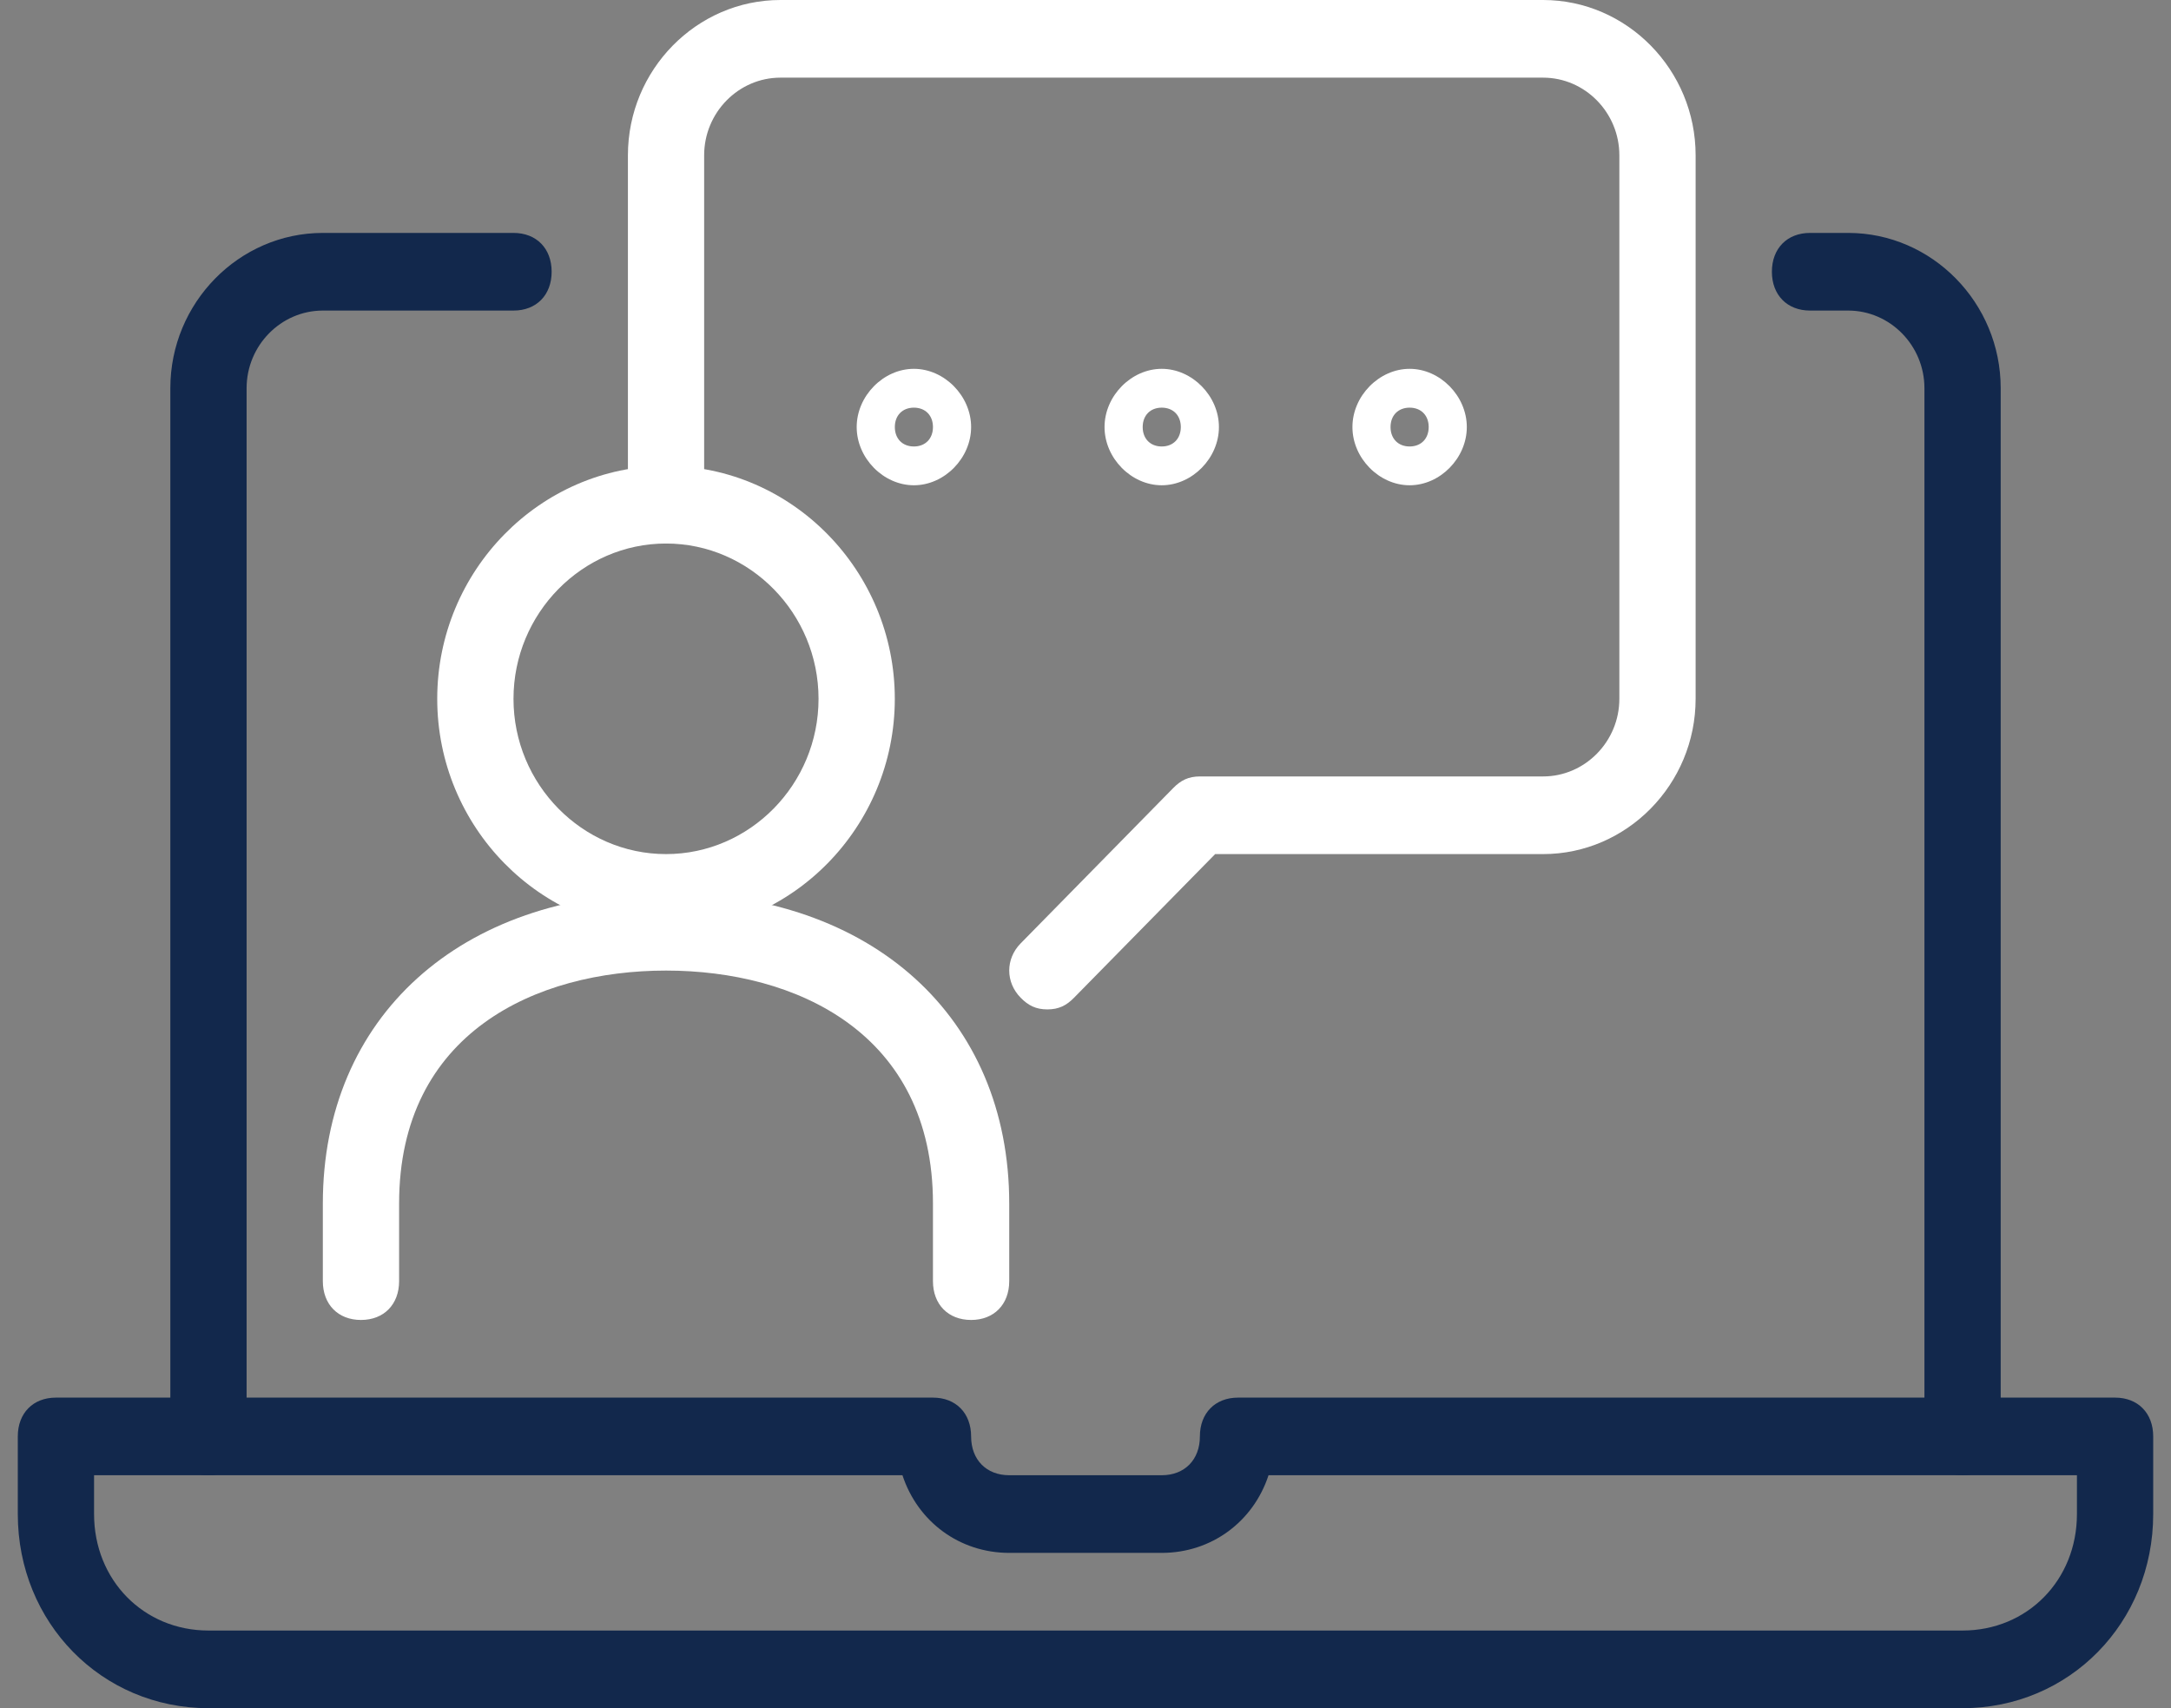 <svg width="61" height="48" viewBox="0 0 61 48" fill="none" xmlns="http://www.w3.org/2000/svg">
<rect x="0" y="0" width="61" height="48" fill="#808080" stroke="none"/>
<g id="fale-conosco 1" clip-path="url(#clip0_133_7958)">
<g id="Group 14">
<path id="Vector" d="M55.143 48H5.857C2.857 48 0.5 45.6 0.5 42.545V40.363C0.5 39.709 0.929 39.273 1.571 39.273H26.214C26.857 39.273 27.286 39.709 27.286 40.363C27.286 41.018 27.714 41.454 28.357 41.454H32.643C33.286 41.454 33.714 41.018 33.714 40.363C33.714 39.709 34.143 39.273 34.786 39.273H59.429C60.071 39.273 60.5 39.709 60.5 40.363V42.545C60.5 45.6 58.143 48 55.143 48ZM2.643 41.454V42.545C2.643 44.4 4.036 45.818 5.857 45.818H55.143C56.964 45.818 58.357 44.4 58.357 42.545V41.454H35.643C35.214 42.763 34.036 43.636 32.643 43.636H28.357C26.964 43.636 25.786 42.763 25.357 41.454H2.643Z" fill="#12284C"/>
<path id="Vector_2" d="M5.858 41.454C5.215 41.454 4.786 41.018 4.786 40.363V10.909C4.786 8.509 6.715 6.545 9.072 6.545H14.429C15.072 6.545 15.5 6.981 15.5 7.636C15.5 8.29 15.072 8.727 14.429 8.727H9.072C7.893 8.727 6.929 9.709 6.929 10.909V40.363C6.929 41.018 6.5 41.454 5.858 41.454Z" fill="#12284C"/>
<path id="Vector_3" d="M55.143 41.454C54.5 41.454 54.072 41.018 54.072 40.363V10.909C54.072 9.709 53.108 8.727 51.929 8.727H50.858C50.215 8.727 49.786 8.29 49.786 7.636C49.786 6.981 50.215 6.545 50.858 6.545H51.929C54.286 6.545 56.215 8.509 56.215 10.909V40.363C56.215 41.018 55.786 41.454 55.143 41.454Z" fill="#12284C"/>
</g>
<g id="Group 13">
<path id="Vector_4" d="M18.714 26.182C15.178 26.182 12.285 23.237 12.285 19.637C12.285 16.037 15.178 13.091 18.714 13.091C22.249 13.091 25.142 16.037 25.142 19.637C25.142 23.237 22.249 26.182 18.714 26.182ZM18.714 15.273C16.357 15.273 14.428 17.237 14.428 19.637C14.428 22.037 16.357 24 18.714 24C21.071 24 22.999 22.037 22.999 19.637C22.999 17.237 21.071 15.273 18.714 15.273Z" fill="white"/>
<path id="Vector_5" d="M27.286 37.091C26.643 37.091 26.214 36.655 26.214 36V33.819C26.214 29.019 22.357 27.273 18.714 27.273C15.071 27.273 11.214 29.019 11.214 33.819V36C11.214 36.655 10.786 37.091 10.143 37.091C9.5 37.091 9.071 36.655 9.071 36V33.819C9.071 28.582 12.928 25.091 18.714 25.091C24.5 25.091 28.357 28.582 28.357 33.819V36C28.357 36.655 27.928 37.091 27.286 37.091Z" fill="white"/>
<path id="Vector_6" d="M29.428 28.364C29.107 28.364 28.893 28.255 28.678 28.036C28.25 27.6 28.25 26.945 28.678 26.509L32.964 22.145C33.178 21.927 33.393 21.818 33.714 21.818H43.357C44.535 21.818 45.5 20.836 45.5 19.636V4.364C45.5 3.164 44.535 2.182 43.357 2.182H21.928C20.75 2.182 19.785 3.164 19.785 4.364V14.182C19.785 14.836 19.357 15.273 18.714 15.273C18.071 15.273 17.643 14.836 17.643 14.182V4.364C17.643 1.964 19.571 0 21.928 0H43.357C45.714 0 47.643 1.964 47.643 4.364V19.636C47.643 22.036 45.714 24 43.357 24H34.143L30.178 28.036C29.964 28.255 29.75 28.364 29.428 28.364Z" fill="white"/>
<path id="Vector_7" d="M25.678 13.636C24.821 13.636 24.071 12.873 24.071 12C24.071 11.127 24.821 10.364 25.678 10.364C26.536 10.364 27.286 11.127 27.286 12C27.286 12.873 26.536 13.636 25.678 13.636ZM25.678 11.455C25.357 11.455 25.143 11.673 25.143 12C25.143 12.327 25.357 12.546 25.678 12.546C26 12.546 26.214 12.327 26.214 12C26.214 11.673 26 11.455 25.678 11.455Z" fill="white"/>
<path id="Vector_8" d="M32.642 13.636C31.785 13.636 31.035 12.873 31.035 12C31.035 11.127 31.785 10.364 32.642 10.364C33.499 10.364 34.249 11.127 34.249 12C34.249 12.873 33.499 13.636 32.642 13.636ZM32.642 11.455C32.321 11.455 32.107 11.673 32.107 12C32.107 12.327 32.321 12.546 32.642 12.546C32.964 12.546 33.178 12.327 33.178 12C33.178 11.673 32.964 11.455 32.642 11.455Z" fill="white"/>
<path id="Vector_9" d="M39.607 13.636C38.75 13.636 38 12.873 38 12C38 11.127 38.75 10.364 39.607 10.364C40.464 10.364 41.214 11.127 41.214 12C41.214 12.873 40.464 13.636 39.607 13.636ZM39.607 11.455C39.286 11.455 39.071 11.673 39.071 12C39.071 12.327 39.286 12.546 39.607 12.546C39.929 12.546 40.143 12.327 40.143 12C40.143 11.673 39.929 11.455 39.607 11.455Z" fill="white"/>
</g>
</g>
<defs>
<clipPath id="clip0_133_7958">
<rect width="60" height="48" fill="white" transform="translate(0.5)"/>
</clipPath>
</defs>
</svg>
